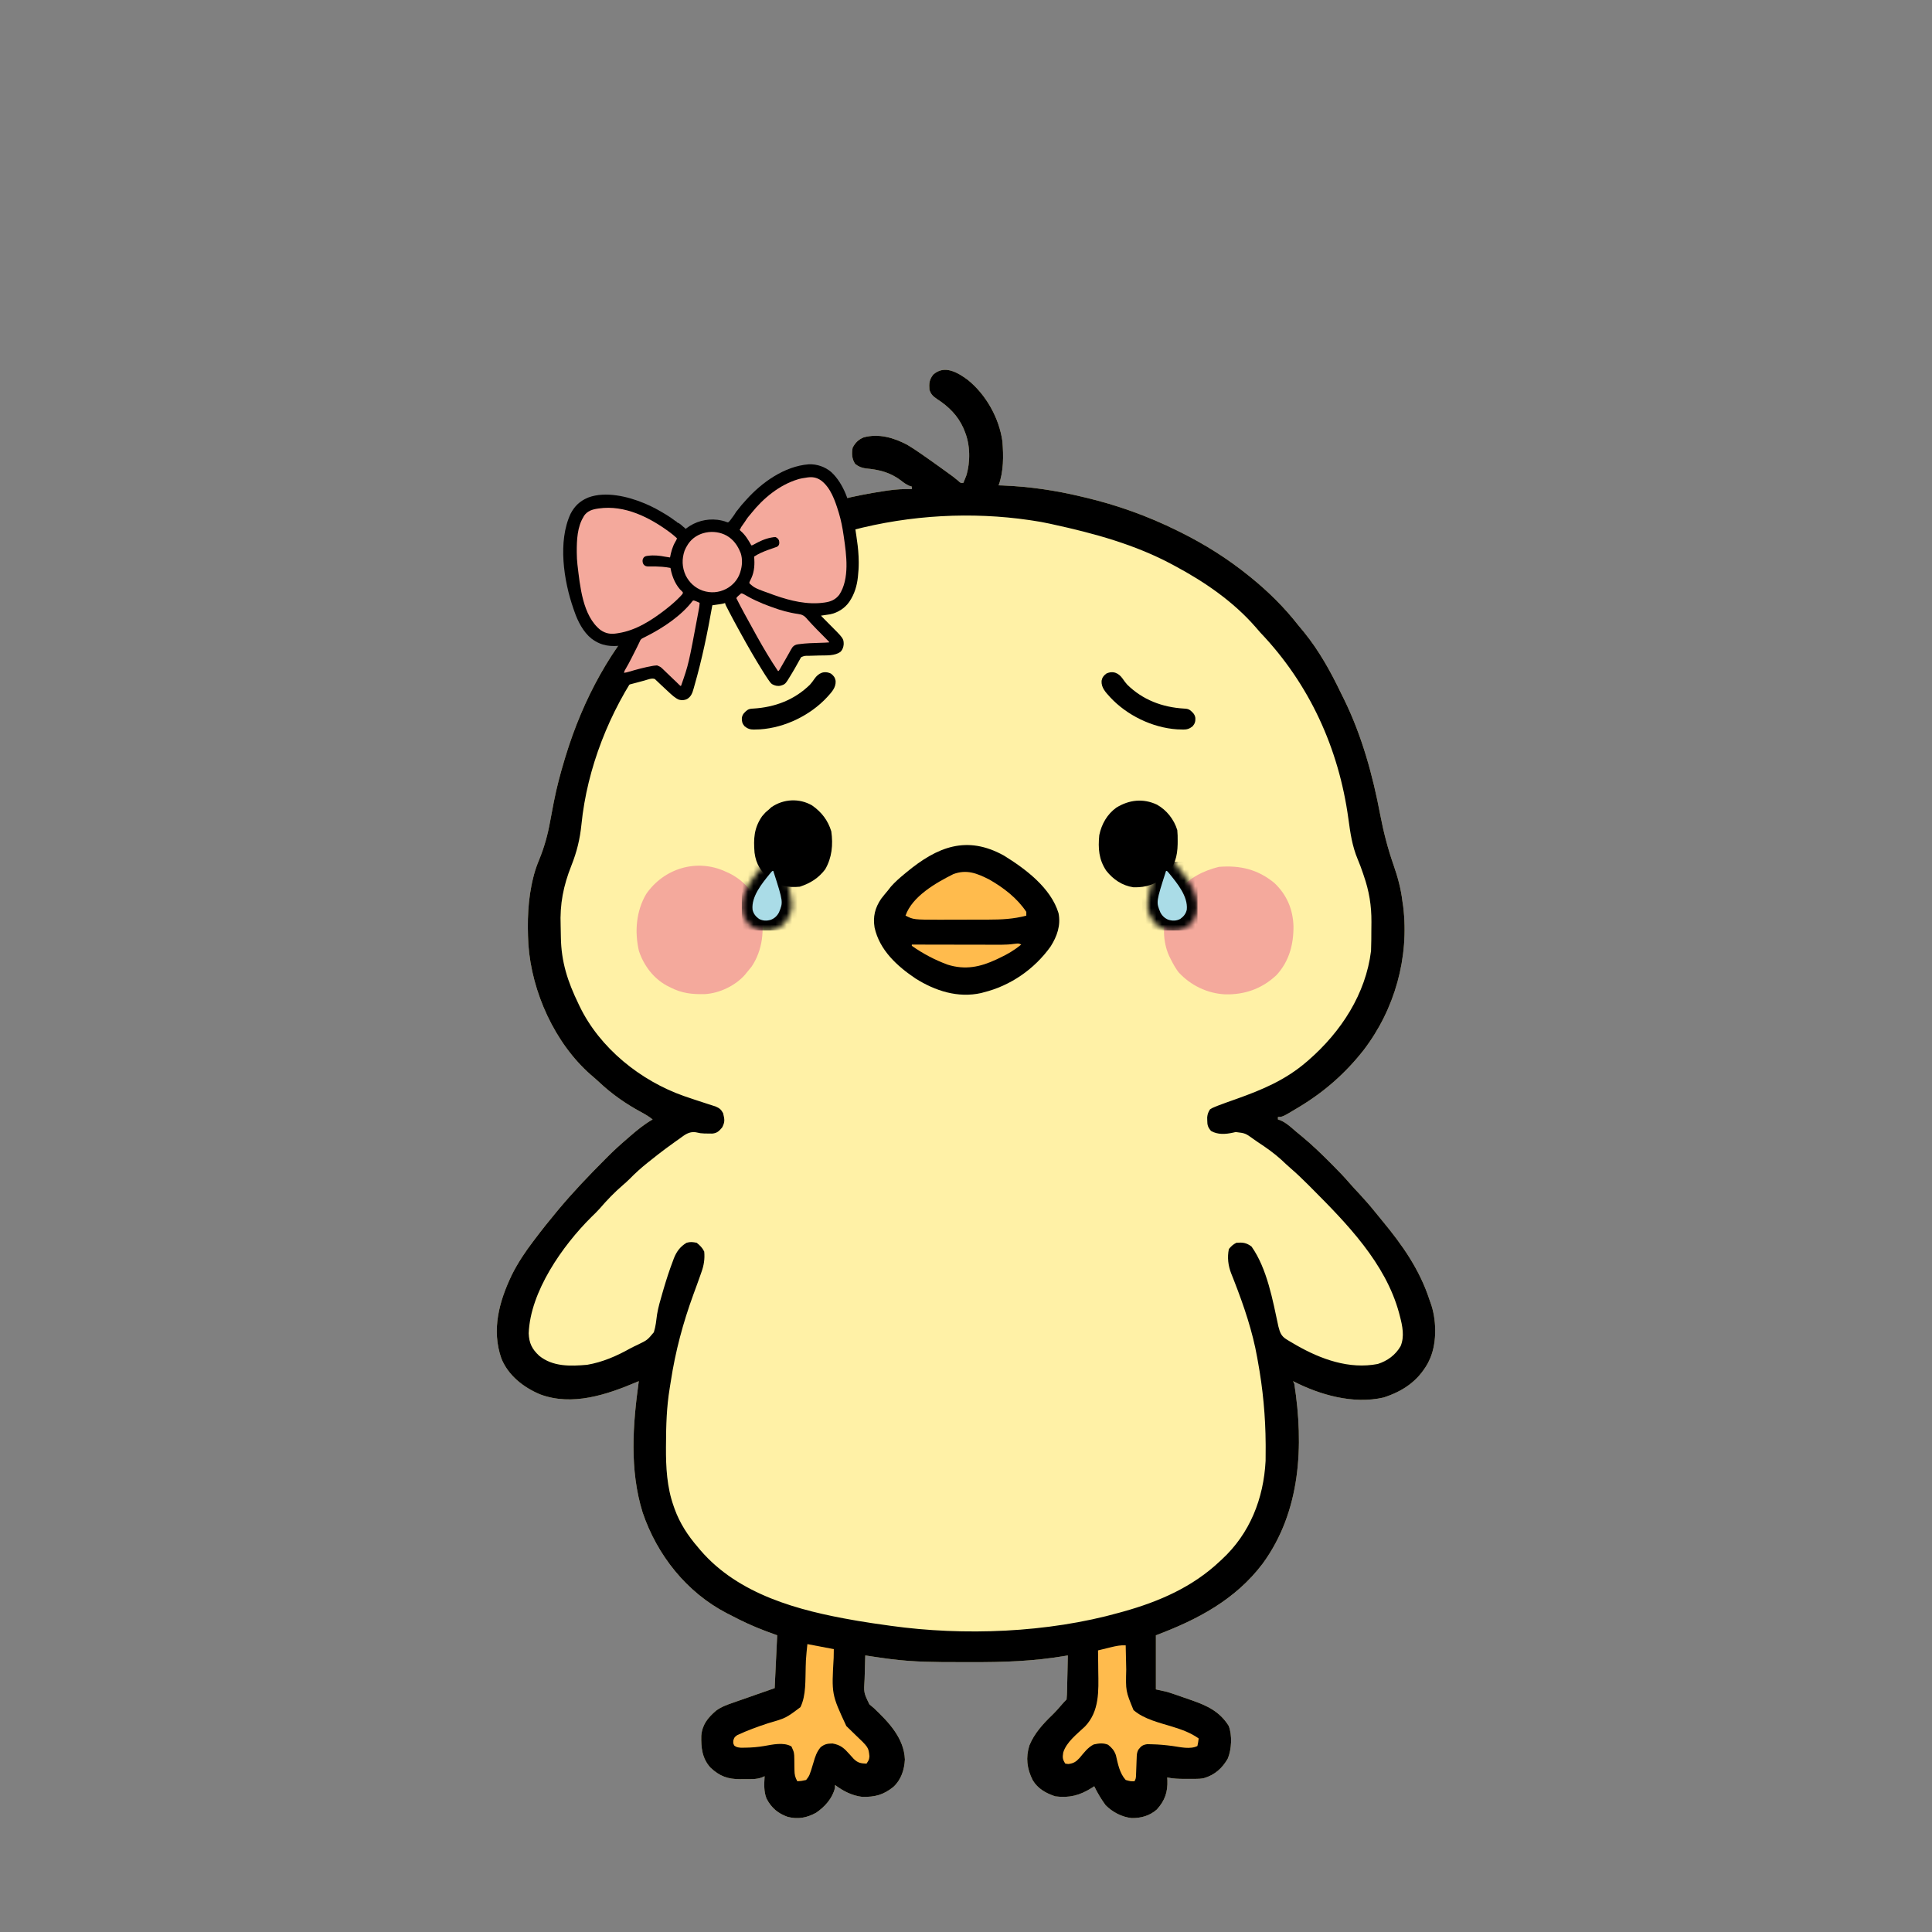 <svg width="350" height="350" viewBox="0 0 350 350" fill="none" xmlns="http://www.w3.org/2000/svg">
<rect x="0" y="0" width="350" height="350" fill="#808080" stroke="none"/>
<path d="M175.341 68.836C178.641 71.508 181.008 75.739 181.594 79.947C181.807 82.628 181.834 85.368 180.911 87.925C181.284 87.938 181.284 87.938 181.666 87.951C186.522 88.145 191.231 88.838 195.954 89.976C196.267 90.05 196.267 90.05 196.586 90.125C202.38 91.496 207.942 93.488 213.276 96.13C213.484 96.233 213.692 96.335 213.906 96.441C218.333 98.643 222.423 101.227 226.268 104.335C226.406 104.447 226.544 104.559 226.687 104.673C229.81 107.217 232.679 110.049 235.157 113.225C235.508 113.648 235.859 114.07 236.211 114.492C238.952 117.862 241.057 121.657 242.93 125.565C243.123 125.965 243.322 126.362 243.521 126.759C246.722 133.302 248.691 140.453 250.038 147.589C250.638 150.715 251.4 153.683 252.447 156.683C253.223 158.909 253.801 161.026 254.075 163.368C254.115 163.635 254.156 163.901 254.197 164.176C255.33 173.429 252.678 182.879 247.009 190.264C243.732 194.435 239.925 197.781 235.385 200.52C235.24 200.608 235.095 200.695 234.946 200.785C232.342 202.344 232.342 202.344 231.51 202.344C231.51 202.494 231.51 202.645 231.51 202.8C231.675 202.857 231.84 202.914 232.01 202.972C233.088 203.449 233.909 204.246 234.8 205.005C235.148 205.299 235.501 205.586 235.853 205.874C237.651 207.353 239.311 208.961 240.955 210.606C241.117 210.767 241.117 210.767 241.281 210.932C242.428 212.079 243.547 213.239 244.604 214.47C245.151 215.103 245.725 215.709 246.297 216.318C247.306 217.404 248.271 218.512 249.198 219.669C249.605 220.177 250.017 220.68 250.434 221.181C254.047 225.54 257.151 229.961 258.933 235.376C259.063 235.768 259.2 236.158 259.34 236.547C260.282 239.563 260.294 243.719 258.861 246.561C258.782 246.722 258.702 246.883 258.619 247.048C256.8 250.263 254.094 252.054 250.656 253.171C245.166 254.437 239.132 252.717 234.245 250.208C234.321 250.359 234.396 250.509 234.473 250.664C236.224 261.907 235.655 273.804 228.744 283.266C223.808 289.804 216.937 293.418 209.401 296.249C209.401 299.484 209.401 302.718 209.401 306.05C210.078 306.201 210.755 306.351 211.453 306.506C212.479 306.822 213.49 307.178 214.501 307.536C214.969 307.702 215.438 307.863 215.907 308.024C218.724 309.008 220.977 310.075 222.593 312.66C223.252 314.395 223.121 316.859 222.432 318.573C221.43 320.338 220.052 321.556 218.104 322.126C217.562 322.242 217.073 322.262 216.519 322.263C216.312 322.263 216.105 322.264 215.892 322.264C215.678 322.263 215.463 322.262 215.242 322.261C214.923 322.263 214.923 322.263 214.597 322.264C213.524 322.263 212.509 322.227 211.453 322.005C211.463 322.162 211.474 322.319 211.485 322.481C211.568 324.642 211.029 326.21 209.564 327.816C208.267 328.954 206.707 329.384 205.015 329.362C203.244 329.183 201.529 328.28 200.284 327.019C199.491 325.941 198.816 324.806 198.233 323.6C198.09 323.694 197.946 323.787 197.799 323.884C195.641 325.242 193.744 325.76 191.167 325.424C189.483 324.863 187.972 324.026 187.065 322.461C186.04 320.394 185.791 318.421 186.481 316.207C187.372 314.006 188.988 312.258 190.679 310.633C191.304 310.019 191.873 309.366 192.441 308.701C192.689 308.415 192.951 308.141 193.219 307.874C193.275 307.27 193.304 306.689 193.313 306.084C193.318 305.908 193.322 305.731 193.326 305.549C193.34 304.985 193.351 304.421 193.361 303.856C193.37 303.474 193.379 303.092 193.388 302.71C193.41 301.772 193.429 300.834 193.447 299.896C193.282 299.925 193.117 299.953 192.947 299.983C187.261 300.953 181.693 301.14 175.942 301.109C175.157 301.106 174.371 301.107 173.586 301.109C169.551 301.113 165.547 301.09 161.537 300.58C161.264 300.546 160.99 300.513 160.709 300.478C160.081 300.396 159.456 300.306 158.83 300.209C158.522 300.164 158.522 300.164 158.207 300.117C157.721 300.045 157.236 299.971 156.751 299.896C156.711 300.966 156.682 302.036 156.663 303.107C156.655 303.47 156.644 303.834 156.63 304.197C156.469 306.637 156.469 306.637 157.501 308.755C157.775 309.002 158.057 309.24 158.346 309.469C160.996 311.988 163.785 314.896 163.93 318.757C163.832 320.632 163.241 322.445 161.821 323.736C160.035 325.162 158.496 325.569 156.206 325.52C154.377 325.306 152.742 324.468 151.28 323.372C151.266 323.647 151.266 323.647 151.252 323.928C150.791 325.805 149.432 327.308 147.861 328.387C146.188 329.314 144.575 329.621 142.709 329.148C140.943 328.531 139.745 327.508 138.873 325.851C138.337 324.537 138.439 323.171 138.516 321.777C138.353 321.851 138.19 321.925 138.021 322.001C136.963 322.382 135.912 322.308 134.798 322.304C134.569 322.308 134.339 322.311 134.103 322.315C131.84 322.317 130.382 321.789 128.712 320.225C127.195 318.55 126.992 316.634 127.044 314.445C127.22 312.415 128.221 311.2 129.719 309.904C130.697 309.186 131.748 308.815 132.89 308.429C133.125 308.345 133.361 308.261 133.604 308.175C134.329 307.918 135.055 307.668 135.781 307.418C136.238 307.257 136.695 307.095 137.152 306.933C138.212 306.557 139.276 306.19 140.34 305.822C140.49 302.663 140.641 299.504 140.796 296.249C139.724 295.854 139.724 295.854 138.63 295.452C136.461 294.635 134.408 293.689 132.362 292.602C132.141 292.491 131.921 292.379 131.693 292.264C124.383 288.481 119.028 281.721 116.413 273.982C114.025 266.272 114.63 258.092 115.724 250.208C115.608 250.257 115.493 250.307 115.374 250.357C109.913 252.668 103.672 254.789 97.828 252.596C94.823 251.323 92.087 249.197 90.831 246.108C89.011 240.909 90.422 235.755 92.727 230.95C93.811 228.787 95.114 226.83 96.578 224.908C96.674 224.781 96.769 224.655 96.868 224.524C98.171 222.793 99.519 221.101 100.909 219.438C101.056 219.262 101.056 219.262 101.205 219.082C103.838 215.93 106.673 212.974 109.57 210.065C109.747 209.887 109.924 209.708 110.106 209.525C111.182 208.452 112.29 207.433 113.445 206.446C113.699 206.225 113.953 206.004 114.207 205.782C115.493 204.673 116.748 203.643 118.231 202.8C117.565 202.26 116.857 201.849 116.105 201.442C113.321 199.935 110.84 198.199 108.533 196.029C108.049 195.576 107.556 195.148 107.048 194.722C100.502 188.99 96.32 179.711 95.722 171.103C95.498 166.997 95.6 162.911 96.621 158.91C96.68 158.676 96.68 158.676 96.739 158.438C96.982 157.557 97.276 156.711 97.626 155.867C98.589 153.531 99.222 151.274 99.666 148.788C99.844 147.79 100.038 146.795 100.231 145.799C100.269 145.603 100.307 145.408 100.346 145.206C100.848 142.636 101.518 140.119 102.276 137.613C102.338 137.407 102.4 137.202 102.464 136.99C105.63 126.649 110.72 117.16 118.231 109.35C118.338 109.238 118.445 109.126 118.555 109.01C119.835 107.677 121.162 106.45 122.61 105.301C123.035 104.96 123.454 104.61 123.867 104.254C125.816 102.567 127.909 101.155 130.083 99.777C130.239 99.678 130.394 99.579 130.554 99.478C139.421 93.906 149.743 90.54 160.055 88.979C160.307 88.941 160.558 88.902 160.817 88.863C162.283 88.655 163.704 88.56 165.184 88.609C165.184 88.458 165.184 88.308 165.184 88.153C165.033 88.106 164.883 88.059 164.728 88.01C164.12 87.731 163.743 87.471 163.232 87.056C161.293 85.576 159.219 85.066 156.83 84.86C156.023 84.727 155.57 84.549 154.927 84.05C154.314 83.132 154.267 82.153 154.471 81.087C154.971 80.173 155.52 79.622 156.486 79.226C159.223 78.502 161.887 79.288 164.327 80.561C165.087 81.015 165.823 81.496 166.551 81.999C166.705 82.104 166.858 82.21 167.017 82.319C168.162 83.112 169.296 83.92 170.426 84.734C170.623 84.875 170.623 84.875 170.824 85.02C172.729 86.387 172.729 86.387 173.542 87.063C174.022 87.515 174.022 87.515 174.529 87.469C174.691 87.067 174.691 87.067 174.856 86.657C174.917 86.506 174.978 86.356 175.041 86.2C175.818 83.692 175.778 80.548 174.757 78.124C174.682 77.938 174.607 77.751 174.53 77.559C173.51 75.28 171.857 73.648 169.78 72.306C169.028 71.794 168.666 71.475 168.375 70.602C168.29 69.46 168.348 68.781 169.059 67.867C171.081 66.04 173.488 67.458 175.341 68.836Z" fill="#FFF1A6"/>
<path d="M175.341 68.836C178.641 71.508 181.008 75.739 181.594 79.947C181.807 82.628 181.834 85.368 180.911 87.925C181.284 87.938 181.284 87.938 181.666 87.951C186.522 88.145 191.231 88.838 195.954 89.976C196.267 90.05 196.267 90.05 196.586 90.125C202.38 91.496 207.942 93.488 213.276 96.13C213.484 96.233 213.692 96.335 213.906 96.441C218.333 98.643 222.423 101.227 226.268 104.335C226.406 104.447 226.544 104.559 226.687 104.673C229.81 107.217 232.679 110.049 235.157 113.225C235.508 113.648 235.859 114.07 236.211 114.492C238.952 117.862 241.057 121.657 242.93 125.565C243.123 125.965 243.322 126.362 243.521 126.759C246.722 133.302 248.691 140.453 250.038 147.589C250.638 150.715 251.4 153.683 252.447 156.683C253.223 158.909 253.801 161.026 254.075 163.368C254.115 163.635 254.156 163.901 254.197 164.176C255.33 173.429 252.678 182.879 247.009 190.264C243.732 194.435 239.925 197.781 235.385 200.52C235.24 200.608 235.095 200.695 234.946 200.785C232.342 202.344 232.342 202.344 231.51 202.344C231.51 202.494 231.51 202.645 231.51 202.8C231.675 202.857 231.84 202.914 232.01 202.972C233.088 203.449 233.909 204.246 234.8 205.005C235.148 205.299 235.501 205.586 235.853 205.874C237.651 207.353 239.311 208.961 240.955 210.606C241.117 210.767 241.117 210.767 241.281 210.932C242.428 212.079 243.547 213.239 244.604 214.47C245.151 215.103 245.725 215.709 246.297 216.318C247.306 217.404 248.271 218.512 249.198 219.669C249.605 220.177 250.017 220.68 250.434 221.181C254.047 225.54 257.151 229.961 258.933 235.376C259.063 235.768 259.2 236.158 259.34 236.547C260.282 239.563 260.294 243.719 258.861 246.561C258.782 246.722 258.702 246.883 258.619 247.048C256.8 250.263 254.094 252.054 250.656 253.171C245.166 254.437 239.132 252.717 234.245 250.208C234.321 250.359 234.396 250.509 234.473 250.664C236.224 261.907 235.655 273.804 228.744 283.266C223.808 289.804 216.937 293.418 209.401 296.249C209.401 299.484 209.401 302.718 209.401 306.05C210.078 306.201 210.755 306.351 211.453 306.506C212.479 306.822 213.49 307.178 214.501 307.536C214.969 307.702 215.438 307.863 215.907 308.024C218.724 309.008 220.977 310.075 222.593 312.66C223.252 314.395 223.121 316.859 222.432 318.573C221.43 320.338 220.052 321.556 218.104 322.126C217.562 322.242 217.073 322.262 216.519 322.263C216.312 322.263 216.105 322.264 215.892 322.264C215.678 322.263 215.463 322.262 215.242 322.261C214.923 322.263 214.923 322.263 214.597 322.264C213.524 322.263 212.509 322.227 211.453 322.005C211.463 322.162 211.474 322.319 211.485 322.481C211.568 324.642 211.029 326.21 209.564 327.816C208.267 328.954 206.707 329.384 205.015 329.362C203.244 329.183 201.529 328.28 200.284 327.019C199.491 325.941 198.816 324.806 198.233 323.6C198.09 323.694 197.946 323.787 197.799 323.884C195.641 325.242 193.744 325.76 191.167 325.424C189.483 324.863 187.972 324.026 187.065 322.461C186.04 320.394 185.791 318.421 186.481 316.207C187.372 314.006 188.988 312.258 190.679 310.633C191.304 310.019 191.873 309.366 192.441 308.701C192.689 308.415 192.951 308.141 193.219 307.874C193.275 307.27 193.304 306.689 193.313 306.084C193.318 305.908 193.322 305.731 193.326 305.549C193.34 304.985 193.351 304.421 193.361 303.856C193.37 303.474 193.379 303.092 193.388 302.71C193.41 301.772 193.429 300.834 193.447 299.896C193.282 299.925 193.117 299.953 192.947 299.983C187.261 300.953 181.693 301.14 175.942 301.109C175.157 301.106 174.371 301.107 173.586 301.109C169.551 301.113 165.547 301.09 161.537 300.58C161.264 300.546 160.99 300.513 160.709 300.478C160.081 300.396 159.456 300.306 158.83 300.209C158.522 300.164 158.522 300.164 158.207 300.117C157.721 300.045 157.236 299.971 156.751 299.896C156.711 300.966 156.682 302.036 156.663 303.107C156.655 303.47 156.644 303.834 156.63 304.197C156.469 306.637 156.469 306.637 157.501 308.755C157.775 309.002 158.057 309.24 158.346 309.469C160.996 311.988 163.785 314.896 163.93 318.757C163.832 320.632 163.241 322.445 161.821 323.736C160.035 325.162 158.496 325.569 156.206 325.52C154.377 325.306 152.742 324.468 151.28 323.372C151.266 323.647 151.266 323.647 151.252 323.928C150.791 325.805 149.432 327.308 147.861 328.387C146.188 329.314 144.575 329.621 142.709 329.148C140.943 328.531 139.745 327.508 138.873 325.851C138.337 324.537 138.439 323.171 138.516 321.777C138.353 321.851 138.19 321.925 138.021 322.001C136.963 322.382 135.912 322.308 134.798 322.304C134.569 322.308 134.339 322.311 134.103 322.315C131.84 322.317 130.382 321.789 128.712 320.225C127.195 318.55 126.992 316.634 127.044 314.445C127.22 312.415 128.221 311.2 129.719 309.904C130.697 309.186 131.748 308.815 132.89 308.429C133.125 308.345 133.361 308.261 133.604 308.175C134.329 307.918 135.055 307.668 135.781 307.418C136.238 307.257 136.695 307.095 137.152 306.933C138.212 306.557 139.276 306.19 140.34 305.822C140.49 302.663 140.641 299.504 140.796 296.249C139.724 295.854 139.724 295.854 138.63 295.452C136.461 294.635 134.408 293.689 132.362 292.602C132.141 292.491 131.921 292.379 131.693 292.264C124.383 288.481 119.028 281.721 116.413 273.982C114.025 266.272 114.63 258.092 115.724 250.208C115.608 250.257 115.493 250.307 115.374 250.357C109.913 252.668 103.672 254.789 97.828 252.596C94.823 251.323 92.087 249.197 90.831 246.108C89.011 240.909 90.422 235.755 92.727 230.95C93.811 228.787 95.114 226.83 96.578 224.908C96.674 224.781 96.769 224.655 96.868 224.524C98.171 222.793 99.519 221.101 100.909 219.438C101.056 219.262 101.056 219.262 101.205 219.082C103.838 215.93 106.673 212.974 109.57 210.065C109.747 209.887 109.924 209.708 110.106 209.525C111.182 208.452 112.29 207.433 113.445 206.446C113.699 206.225 113.953 206.004 114.207 205.782C115.493 204.673 116.748 203.643 118.231 202.8C117.565 202.26 116.857 201.849 116.105 201.442C113.321 199.935 110.84 198.199 108.533 196.029C108.049 195.576 107.556 195.148 107.048 194.722C100.502 188.99 96.32 179.711 95.722 171.103C95.498 166.997 95.6 162.911 96.621 158.91C96.68 158.676 96.68 158.676 96.739 158.438C96.982 157.557 97.276 156.711 97.626 155.867C98.589 153.531 99.222 151.274 99.666 148.788C99.844 147.79 100.038 146.795 100.231 145.799C100.269 145.603 100.307 145.408 100.346 145.206C100.848 142.636 101.518 140.119 102.276 137.613C102.338 137.407 102.4 137.202 102.464 136.99C105.63 126.649 110.72 117.16 118.231 109.35C118.338 109.238 118.445 109.126 118.555 109.01C119.835 107.677 121.162 106.45 122.61 105.301C123.035 104.96 123.454 104.61 123.867 104.254C125.816 102.567 127.909 101.155 130.083 99.777C130.239 99.678 130.394 99.579 130.554 99.478C139.421 93.906 149.743 90.54 160.055 88.979C160.307 88.941 160.558 88.902 160.817 88.863C162.283 88.655 163.704 88.56 165.184 88.609C165.184 88.458 165.184 88.308 165.184 88.153C165.033 88.106 164.883 88.059 164.728 88.01C164.12 87.731 163.743 87.471 163.232 87.056C161.293 85.576 159.219 85.066 156.83 84.86C156.023 84.727 155.57 84.549 154.927 84.05C154.314 83.132 154.267 82.153 154.471 81.087C154.971 80.173 155.52 79.622 156.486 79.226C159.223 78.502 161.887 79.288 164.327 80.561C165.087 81.015 165.823 81.496 166.551 81.999C166.705 82.104 166.858 82.21 167.017 82.319C168.162 83.112 169.296 83.92 170.426 84.734C170.623 84.875 170.623 84.875 170.824 85.02C172.729 86.387 172.729 86.387 173.542 87.063C174.022 87.515 174.022 87.515 174.529 87.469C174.691 87.067 174.691 87.067 174.856 86.657C174.917 86.506 174.978 86.356 175.041 86.2C175.818 83.692 175.778 80.548 174.757 78.124C174.682 77.938 174.607 77.751 174.53 77.559C173.51 75.28 171.857 73.648 169.78 72.306C169.028 71.794 168.666 71.475 168.375 70.602C168.29 69.46 168.348 68.781 169.059 67.867C171.081 66.04 173.488 67.458 175.341 68.836ZM123.929 111.857C123.686 112.089 123.686 112.089 123.438 112.326C120.92 114.741 118.641 117.205 116.636 120.062C116.534 120.206 116.432 120.349 116.327 120.496C110.427 128.854 106.352 139.169 105.333 149.367C105.06 152.037 104.503 154.312 103.511 156.81C102.054 160.484 101.405 163.767 101.568 167.722C101.593 168.408 101.602 169.093 101.608 169.78C101.675 174.278 102.84 177.81 104.783 181.83C104.856 181.983 104.929 182.135 105.003 182.292C108.663 189.88 116.036 195.793 123.914 198.562C125.231 199.015 126.551 199.458 127.877 199.881C128.033 199.932 128.188 199.983 128.349 200.035C128.776 200.175 129.204 200.311 129.633 200.447C130.356 200.768 130.619 200.974 130.995 201.66C131.268 202.789 131.363 203.213 130.824 204.253C130.258 204.913 129.91 205.282 129.026 205.359C128.797 205.356 128.567 205.353 128.331 205.349C128.104 205.348 127.878 205.347 127.645 205.345C126.892 205.307 126.892 205.307 126.014 205.114C124.793 204.955 124.039 205.595 123.089 206.29C122.91 206.415 122.731 206.54 122.547 206.669C122.015 207.044 121.49 207.427 120.966 207.814C120.822 207.92 120.678 208.026 120.529 208.135C119.673 208.77 118.835 209.427 118.003 210.093C117.669 210.357 117.669 210.357 117.328 210.626C116.187 211.541 115.122 212.487 114.103 213.536C113.676 213.964 113.234 214.358 112.775 214.751C111.274 216.047 109.914 217.459 108.627 218.965C108.147 219.5 107.637 219.993 107.12 220.492C101.907 225.665 96.05 234.003 95.78 241.547C95.851 243.338 96.374 244.392 97.675 245.607C100.136 247.615 103.354 247.517 106.379 247.245C109.124 246.777 111.717 245.661 114.131 244.3C114.609 244.041 115.096 243.813 115.588 243.583C117.276 242.761 117.276 242.761 118.448 241.353C118.789 240.301 118.893 239.208 119.034 238.115C119.247 236.806 119.629 235.54 119.997 234.268C120.076 233.996 120.155 233.724 120.236 233.444C120.733 231.765 121.267 230.105 121.892 228.47C121.959 228.288 122.025 228.107 122.094 227.92C122.584 226.702 123.244 225.821 124.385 225.136C125.1 224.946 125.446 225.001 126.208 225.136C126.822 225.632 127.224 226.028 127.576 226.732C127.703 228.081 127.515 229.252 127.049 230.521C126.99 230.69 126.931 230.86 126.871 231.034C126.463 232.202 126.034 233.362 125.607 234.523C123.726 239.672 122.352 244.812 121.522 250.242C121.456 250.668 121.389 251.092 121.318 251.517C120.765 254.867 120.667 258.187 120.653 261.576C120.65 261.885 120.65 261.885 120.647 262.201C120.623 265.779 120.819 269.443 122.035 272.844C122.092 273.011 122.15 273.177 122.21 273.349C123.157 275.957 124.619 278.203 126.436 280.294C126.667 280.571 126.667 280.571 126.903 280.853C133.814 288.886 144.66 291.775 154.699 293.514C154.939 293.556 155.179 293.598 155.426 293.641C157.155 293.936 158.887 294.19 160.625 294.426C160.867 294.461 161.108 294.495 161.357 294.531C174.647 296.383 189.821 295.792 202.792 292.147C203.015 292.085 203.239 292.023 203.469 291.96C210.003 290.137 216.054 287.511 221.026 282.802C221.188 282.652 221.188 282.652 221.354 282.499C226.433 277.812 228.919 271.493 229.275 264.641C229.292 263.799 229.294 262.959 229.288 262.117C229.287 261.967 229.287 261.816 229.286 261.661C229.258 256.563 228.789 251.574 227.864 246.561C227.828 246.355 227.792 246.149 227.755 245.936C226.921 241.215 225.343 236.577 223.603 232.114C223.54 231.952 223.477 231.79 223.412 231.623C223.294 231.32 223.173 231.017 223.05 230.715C222.491 229.288 222.307 227.788 222.621 226.276C223.05 225.754 223.387 225.437 223.989 225.136C225.148 225.049 225.788 225.128 226.724 225.82C229.561 229.828 230.577 235.605 231.594 240.308C231.877 241.396 232.092 242.05 233.076 242.648C233.256 242.759 233.437 242.869 233.623 242.983C233.819 243.097 234.015 243.211 234.217 243.328C234.42 243.447 234.622 243.566 234.831 243.689C239.279 246.234 244.423 248.103 249.602 247.096C251.36 246.529 252.799 245.48 253.733 243.869C254.466 242.119 254.07 240.216 253.605 238.441C253.528 238.145 253.528 238.145 253.449 237.842C250.997 228.82 244.002 221.665 237.579 215.222C237.368 215.009 237.156 214.797 236.938 214.578C235.897 213.539 234.845 212.531 233.728 211.573C233.187 211.106 232.671 210.613 232.151 210.122C230.811 208.902 229.377 207.894 227.864 206.902C227.605 206.722 227.347 206.542 227.089 206.361C225.608 205.292 225.608 205.292 223.861 205.079C223.622 205.133 223.622 205.133 223.379 205.188C222.038 205.488 220.584 205.583 219.387 204.879C218.806 204.198 218.711 203.82 218.704 202.942C218.7 202.766 218.697 202.591 218.694 202.41C218.754 201.814 218.888 201.484 219.202 200.976C219.6 200.722 219.6 200.722 220.087 200.524C220.271 200.448 220.455 200.373 220.645 200.295C221.744 199.878 222.851 199.484 223.96 199.096C228.714 197.4 232.898 195.65 236.753 192.315C236.865 192.218 236.977 192.121 237.093 192.021C242.935 186.927 247.42 180.08 248.377 172.257C248.402 171.626 248.419 171 248.423 170.369C248.424 170.192 248.426 170.014 248.427 169.832C248.429 169.457 248.431 169.083 248.432 168.709C248.434 168.148 248.441 167.586 248.448 167.024C248.468 164.066 248.032 161.415 247.052 158.61C246.965 158.35 246.965 158.35 246.875 158.085C246.598 157.269 246.306 156.467 245.965 155.675C244.957 153.269 244.619 150.894 244.272 148.316C242.528 135.568 237.216 123.922 228.319 114.592C228.032 114.266 227.747 113.939 227.465 113.609C223.424 108.964 218.215 105.397 212.82 102.512C212.681 102.436 212.541 102.361 212.397 102.283C205.611 98.638 198.194 96.617 190.712 94.99C190.529 94.95 190.347 94.909 190.159 94.867C189.133 94.639 188.104 94.458 187.065 94.307C186.863 94.276 186.661 94.246 186.454 94.214C165.796 91.212 142.11 96.311 123.929 111.857Z" fill="black"/>
<path d="M181.865 154.992C185.774 157.406 190.381 160.853 191.764 165.429C192.197 167.642 191.503 169.621 190.313 171.488C187.394 175.566 183.057 178.58 178.176 179.779C178.035 179.819 177.894 179.858 177.749 179.899C173.515 180.841 169.424 179.505 165.868 177.272C162.52 175.025 159.342 172.126 158.438 168.037C158.119 166.067 158.507 164.474 159.633 162.815C160.027 162.304 160.435 161.809 160.853 161.317C161.128 160.964 161.128 160.964 161.409 160.605C162.153 159.77 162.955 159.065 163.816 158.354C163.929 158.259 164.043 158.165 164.159 158.068C169.823 153.368 175.145 151.274 181.865 154.992Z" fill="black"/>
<path d="M230.884 159.978C233.104 162.081 234.225 164.723 234.325 167.749C234.364 171.072 233.54 174.183 231.22 176.676C228.6 179.124 225.515 180.207 221.975 180.138C218.737 179.982 215.711 178.525 213.504 176.132C212.964 175.408 212.54 174.66 212.137 173.853C212.026 173.632 211.914 173.411 211.799 173.184C210.633 170.566 210.629 167.653 211.429 164.912C211.89 163.756 212.539 162.769 213.276 161.773C213.396 161.608 213.516 161.444 213.639 161.275C215.451 159.002 218.028 157.736 220.798 157.043C224.626 156.724 227.899 157.496 230.884 159.978Z" fill="#F4A99C"/>
<path d="M131.451 157.898C131.773 158.043 131.773 158.043 132.102 158.191C135.011 159.632 136.747 161.95 137.833 164.964C138.523 168.464 138.176 172.092 136.166 175.107C135.894 175.454 135.614 175.797 135.326 176.132C135.196 176.293 135.065 176.454 134.931 176.619C133.179 178.584 130.34 179.932 127.717 180.092C125.394 180.152 123.525 179.955 121.422 178.867C121.214 178.763 121.006 178.659 120.791 178.551C118.362 177.222 116.638 174.915 115.753 172.3C114.936 168.831 115.239 165.062 117.054 161.974C120.257 157.311 126.232 155.474 131.451 157.898Z" fill="#F4A99C"/>
<path d="M146.266 297.845C148.635 298.296 148.635 298.296 151.052 298.756C151.044 299.271 151.037 299.785 151.028 300.315C150.646 306.932 150.646 306.932 153.32 312.69C153.82 313.191 154.328 313.683 154.842 314.17C157.346 316.548 157.346 316.548 157.506 318.173C157.434 318.814 157.434 318.814 156.978 319.498C155.939 319.465 155.38 319.362 154.635 318.615C154.387 318.348 154.142 318.077 153.901 317.803C152.949 316.726 152.303 316.112 150.824 315.851C149.877 315.867 149.402 315.942 148.656 316.534C147.942 317.397 147.686 318.207 147.377 319.27C146.657 321.667 146.657 321.667 146.038 322.461C145.198 322.646 145.198 322.646 144.443 322.689C144.037 321.989 143.93 321.478 143.924 320.673C143.92 320.464 143.915 320.255 143.91 320.04C143.904 319.602 143.9 319.165 143.898 318.728C143.877 317.493 143.877 317.493 143.379 316.39C141.971 315.565 139.967 316.045 138.431 316.307C137.303 316.498 136.211 316.592 135.069 316.606C134.786 316.61 134.504 316.614 134.213 316.617C133.502 316.535 133.502 316.535 133.048 316.26C132.818 315.851 132.818 315.851 132.845 315.298C133.046 314.711 133.046 314.711 133.549 314.341C135.371 313.49 137.217 312.812 139.129 312.19C142.376 311.249 142.376 311.249 145.01 309.262C146.058 307.118 145.878 304.286 145.96 301.934C145.967 301.732 145.975 301.531 145.982 301.323C145.987 301.147 145.993 300.971 145.998 300.789C146.057 299.805 146.168 298.825 146.266 297.845Z" fill="#FFBB4D"/>
<path d="M203.932 298.072C203.938 298.415 203.938 298.415 203.945 298.765C203.963 299.624 203.983 300.484 204.004 301.343C204.013 301.713 204.02 302.083 204.028 302.452C203.927 306.341 203.927 306.341 205.351 309.803C207.268 311.463 210.041 312.076 212.419 312.815C214.133 313.35 215.677 313.889 217.151 314.939C217.066 315.609 217.066 315.609 216.923 316.307C215.625 316.956 213.817 316.498 212.436 316.307C211.178 316.138 209.931 316.018 208.661 315.993C208.387 315.987 208.113 315.98 207.831 315.974C206.983 316.099 206.73 316.325 206.211 316.99C205.938 317.536 205.94 317.912 205.919 318.522C205.91 318.734 205.902 318.947 205.893 319.165C205.885 319.388 205.877 319.61 205.869 319.839C205.853 320.279 205.837 320.718 205.819 321.157C205.812 321.352 205.805 321.548 205.798 321.749C205.755 322.233 205.755 322.233 205.527 322.688C204.801 322.703 204.801 322.703 203.932 322.461C202.821 321.242 202.511 319.514 202.151 317.955C201.831 317.083 201.456 316.664 200.741 316.079C199.864 315.721 199.057 315.82 198.148 316.022C197.069 316.545 196.332 317.573 195.574 318.473C194.917 319.176 194.48 319.456 193.532 319.569C193.354 319.545 193.175 319.522 192.991 319.498C192.483 318.736 192.471 318.375 192.613 317.486C193.195 315.567 195.164 314.097 196.567 312.759C199.188 309.996 199.02 306.358 198.96 302.745C198.956 302.377 198.953 302.01 198.951 301.642C198.943 300.756 198.931 299.87 198.917 298.984C199.539 298.831 200.161 298.679 200.783 298.528C200.959 298.485 201.134 298.441 201.314 298.397C202.204 298.183 203.009 298.013 203.932 298.072Z" fill="#FFBB4D"/>
<path d="M209.604 145.775C211.354 146.761 212.684 148.448 213.276 150.377C213.346 151.038 213.352 151.692 213.347 152.357C213.345 152.631 213.345 152.631 213.343 152.911C213.297 155.172 212.81 156.914 211.225 158.582C209.516 160.171 207.655 160.811 205.326 160.74C203.308 160.437 201.683 159.338 200.427 157.76C199.045 155.724 198.913 153.68 199.145 151.288C199.563 149.29 200.568 147.512 202.238 146.307C204.552 144.887 207.085 144.59 209.604 145.775Z" fill="black"/>
<path d="M147.138 145.925C148.832 147.117 149.982 148.602 150.597 150.604C150.938 153.045 150.723 155.354 149.485 157.499C148.237 159.115 146.827 159.99 144.898 160.633C142.828 160.843 141.181 160.506 139.495 159.268C137.84 157.865 136.981 156.629 136.693 154.479C136.493 151.963 136.574 150.025 138.061 147.869C138.645 147.185 138.645 147.185 139.2 146.73C139.374 146.57 139.548 146.41 139.727 146.245C141.921 144.715 144.818 144.558 147.138 145.925Z" fill="black"/>
<path d="M179.225 159.338C181.815 160.821 184.26 162.694 185.925 165.192C185.925 165.418 185.925 165.643 185.925 165.876C183.603 166.498 181.42 166.596 179.021 166.598C178.704 166.599 178.388 166.599 178.071 166.6C177.408 166.601 176.746 166.602 176.083 166.602C175.244 166.602 174.404 166.605 173.564 166.609C172.91 166.611 172.256 166.612 171.601 166.612C171.144 166.612 170.687 166.614 170.23 166.617C165.503 166.605 165.503 166.605 164.044 165.876C165.247 162.391 169.553 159.928 172.705 158.354C175.144 157.452 176.982 158.205 179.225 159.338Z" fill="#FFBB4D"/>
<path d="M185.013 171.118C183.766 172.126 182.508 172.884 181.053 173.554C180.874 173.64 180.695 173.726 180.51 173.814C177.571 175.19 174.873 175.749 171.694 174.765C169.389 173.92 167.188 172.765 165.184 171.346C165.184 171.271 165.184 171.195 165.184 171.118C165.399 171.118 165.615 171.119 165.838 171.119C167.876 171.124 169.915 171.128 171.954 171.13C173.002 171.131 174.05 171.133 175.098 171.135C176.11 171.138 177.123 171.139 178.135 171.14C178.52 171.14 178.906 171.141 179.291 171.142C179.833 171.144 180.374 171.144 180.916 171.144C181.073 171.145 181.231 171.145 181.393 171.146C182.184 171.145 182.949 171.098 183.731 170.988C184.557 170.89 184.557 170.89 185.013 171.118Z" fill="#FFBB4D"/>
<path d="M150.531 122.03C151.032 122.413 151.273 122.739 151.383 123.337C151.466 124.592 150.634 125.418 149.827 126.312C146.813 129.563 142.223 131.828 137.687 132.13C137.414 132.143 137.142 132.149 136.869 132.154C136.778 132.158 136.687 132.162 136.593 132.166C135.892 132.176 135.422 132.003 134.884 131.568C134.473 131.1 134.36 130.664 134.394 130.055C134.494 129.4 134.865 129.05 135.369 128.644C135.718 128.41 136.045 128.386 136.458 128.365C140.408 128.128 143.934 126.779 146.731 124.035C147.041 123.692 147.301 123.336 147.56 122.957C148.264 121.95 149.288 121.436 150.531 122.03Z" fill="black"/>
<path d="M200.414 122.03C199.912 122.413 199.671 122.739 199.561 123.337C199.478 124.592 200.31 125.418 201.118 126.312C204.131 129.563 208.721 131.828 213.257 132.13C213.53 132.143 213.802 132.149 214.076 132.154C214.167 132.158 214.258 132.162 214.352 132.166C215.052 132.176 215.523 132.003 216.061 131.568C216.471 131.1 216.584 130.664 216.55 130.055C216.45 129.4 216.08 129.05 215.575 128.644C215.226 128.41 214.899 128.386 214.487 128.365C210.536 128.128 207.01 126.779 204.214 124.035C203.903 123.692 203.644 123.336 203.384 122.957C202.681 121.95 201.656 121.436 200.414 122.03Z" fill="black"/>
<mask id="mask0_635_2601" style="mask-type:alpha" maskUnits="userSpaceOnUse" x="134" y="146" width="15" height="23">
<path d="M142.806 146.336C144.428 146.29 145.885 146.841 147.069 147.951C147.75 148.61 148.189 149.317 148.563 150.18C148.597 150.258 148.631 150.336 148.666 150.415C149.152 151.785 148.957 153.4 148.358 154.69C148.112 155.198 147.84 155.658 147.458 156.076C147.399 156.142 147.34 156.208 147.279 156.275C146.288 157.325 144.858 158.091 143.392 158.146C143.226 158.147 143.059 158.146 142.893 158.144C142.835 158.144 142.778 158.144 142.719 158.143C142.579 158.142 142.439 158.141 142.299 158.14C142.317 158.217 142.336 158.294 142.355 158.373C143.821 164.485 143.821 164.485 142.525 166.709C141.946 167.64 140.88 168.305 139.826 168.568C138.431 168.772 137.186 168.547 136.016 167.739C135.123 167.022 134.559 165.897 134.413 164.773C134.111 161.553 136.699 158.614 138.614 156.297C138.463 156.043 138.306 155.794 138.144 155.546C137.317 154.239 136.88 152.666 137.227 151.122C137.643 149.466 138.558 148.074 140.014 147.159C140.898 146.665 141.797 146.392 142.806 146.336Z" fill="black"/>
</mask>
<g mask="url(#mask0_635_2601)">
<rect x="134.389" y="156.127" width="10.037" height="12.427" fill="black"/>
<path d="M140.087 157.771C141.898 163.409 141.898 163.409 141.119 165.289C140.794 165.915 140.323 166.359 139.665 166.622C138.908 166.853 138.217 166.842 137.508 166.468C136.905 166.046 136.472 165.506 136.329 164.773C136.101 162.398 138.04 160.05 139.438 158.324C139.895 157.771 139.895 157.771 140.087 157.771Z" fill="#AADCE7"/>
</g>
<mask id="mask1_635_2601" style="mask-type:alpha" maskUnits="userSpaceOnUse" x="202" y="146" width="15" height="23">
<path d="M208.523 146.336C206.901 146.29 205.444 146.841 204.261 147.951C203.579 148.61 203.14 149.317 202.766 150.18C202.732 150.258 202.698 150.336 202.664 150.415C202.177 151.785 202.372 153.4 202.971 154.69C203.217 155.198 203.489 155.658 203.872 156.076C203.931 156.142 203.99 156.208 204.05 156.275C205.041 157.325 206.471 158.091 207.937 158.146C208.103 158.147 208.27 158.146 208.436 158.144C208.494 158.144 208.551 158.144 208.61 158.143C208.75 158.142 208.89 158.141 209.03 158.14C209.012 158.217 208.993 158.294 208.974 158.373C207.508 164.485 207.508 164.485 208.804 166.709C209.383 167.64 210.449 168.305 211.503 168.568C212.898 168.772 214.143 168.547 215.313 167.739C216.206 167.022 216.77 165.897 216.916 164.773C217.218 161.553 214.63 158.614 212.715 156.297C212.866 156.043 213.024 155.794 213.185 155.546C214.012 154.239 214.449 152.666 214.103 151.122C213.686 149.466 212.772 148.074 211.315 147.159C210.431 146.665 209.532 146.392 208.523 146.336Z" fill="black"/>
</mask>
<g mask="url(#mask1_635_2601)">
<rect width="10.037" height="12.427" transform="matrix(-1 0 0 1 216.94 156.127)" fill="black"/>
<path d="M211.242 157.771C209.431 163.409 209.431 163.409 210.21 165.289C210.536 165.915 211.007 166.359 211.664 166.622C212.421 166.853 213.112 166.842 213.821 166.468C214.424 166.046 214.857 165.506 215 164.773C215.228 162.398 213.289 160.05 211.891 158.324C211.434 157.771 211.434 157.771 211.242 157.771Z" fill="#AADCE7"/>
</g>
<path d="M116.702 91.167C116.755 91.189 116.808 91.21 116.862 91.233C118.148 91.77 119.361 92.434 120.549 93.16C120.593 93.187 120.637 93.214 120.683 93.242C121.198 93.555 121.695 93.884 122.175 94.251C122.368 94.401 122.368 94.401 122.589 94.501C122.595 94.544 122.601 94.586 122.608 94.63C122.648 94.641 122.689 94.653 122.731 94.665C123.142 94.814 123.484 95.168 123.81 95.451C123.926 95.553 123.926 95.553 124.053 95.639C124.15 95.716 124.15 95.716 124.169 95.845C124.222 95.803 124.276 95.761 124.331 95.717C125.938 94.476 127.966 93.924 129.99 94.168C130.591 94.25 131.154 94.374 131.718 94.599C131.877 94.653 131.877 94.653 131.994 94.573C132.142 94.448 132.247 94.313 132.362 94.157C132.407 94.096 132.452 94.035 132.499 93.972C132.546 93.908 132.592 93.844 132.64 93.778C132.687 93.715 132.734 93.652 132.782 93.587C132.994 93.299 133.19 93.014 133.369 92.704C133.436 92.619 133.506 92.536 133.578 92.455C133.737 92.273 133.884 92.088 134.025 91.892C134.236 91.603 134.47 91.342 134.713 91.08C134.874 90.905 135.03 90.727 135.186 90.548C138.032 87.363 142.127 84.46 146.494 84.115C147.978 84.044 149.465 84.56 150.59 85.521C152.875 87.649 153.837 90.9 154.577 93.831C154.59 93.878 154.602 93.926 154.615 93.975C154.746 94.486 154.827 95.001 154.905 95.523C154.919 95.619 154.934 95.715 154.948 95.811C154.979 96.011 155.008 96.212 155.038 96.413C155.068 96.615 155.099 96.817 155.13 97.019C155.318 98.252 155.477 99.476 155.534 100.724C155.537 100.774 155.539 100.824 155.542 100.875C155.554 101.152 155.562 101.429 155.565 101.706C155.566 101.787 155.567 101.868 155.568 101.952C155.573 102.781 155.514 103.599 155.426 104.423C155.42 104.477 155.415 104.531 155.409 104.587C155.245 106.126 154.79 107.627 153.923 108.92C153.888 108.973 153.853 109.025 153.816 109.08C153.025 110.206 151.738 111.009 150.395 111.284C149.839 111.381 149.281 111.458 148.722 111.533C148.867 111.682 149.013 111.832 149.158 111.982C149.204 112.028 149.249 112.075 149.296 112.123C149.574 112.408 149.854 112.691 150.137 112.973C152.826 115.659 152.826 115.659 152.843 116.707C152.801 117.214 152.66 117.652 152.317 118.035C151.284 118.86 149.674 118.711 148.428 118.748C148.268 118.753 148.109 118.758 147.949 118.763C147.437 118.78 146.926 118.797 146.414 118.808C145.755 118.803 145.755 118.803 145.16 119.038C145.055 119.174 144.98 119.311 144.902 119.464C144.841 119.57 144.781 119.676 144.72 119.782C144.653 119.902 144.587 120.022 144.521 120.143C144.143 120.837 143.746 121.521 143.334 122.195C143.31 122.236 143.285 122.277 143.26 122.318C142.268 123.953 142.268 123.953 141.407 124.22C140.841 124.339 140.358 124.215 139.857 123.935C139.594 123.734 139.416 123.457 139.228 123.188C139.199 123.146 139.17 123.104 139.14 123.061C138.812 122.588 138.505 122.102 138.201 121.613C138.171 121.564 138.14 121.514 138.108 121.464C136.744 119.271 135.453 117.038 134.214 114.773C134.042 114.459 133.869 114.147 133.696 113.834C133.114 112.781 132.549 111.719 131.996 110.649C131.95 110.56 131.95 110.56 131.903 110.468C131.815 110.3 131.729 110.132 131.642 109.963C131.603 109.888 131.603 109.888 131.563 109.81C131.465 109.619 131.384 109.459 131.352 109.245C131.289 109.265 131.225 109.285 131.16 109.306C130.925 109.372 130.701 109.415 130.46 109.449C130.377 109.461 130.295 109.473 130.209 109.486C130.123 109.498 130.037 109.51 129.951 109.522C129.863 109.535 129.775 109.548 129.687 109.561C129.473 109.592 129.26 109.622 129.046 109.653C129.039 109.69 129.033 109.727 129.026 109.765C128.176 114.593 127.182 119.425 125.826 124.139C125.77 124.333 125.716 124.529 125.663 124.724C125.437 125.526 125.217 126.195 124.465 126.639C124.014 126.868 123.482 126.894 122.999 126.756C122.253 126.448 121.65 125.83 121.06 125.295C121.014 125.254 120.968 125.212 120.921 125.169C120.459 124.75 120.006 124.322 119.556 123.891C119.48 123.818 119.404 123.745 119.328 123.673C119.257 123.605 119.186 123.537 119.115 123.469C119.02 123.378 118.923 123.29 118.826 123.202C118.747 123.12 118.747 123.12 118.665 123.035C118.137 122.764 117.31 123.131 116.768 123.28C116.682 123.303 116.595 123.326 116.509 123.349C116.145 123.446 115.782 123.544 115.419 123.643C113.652 124.122 113.652 124.122 112.891 124.238C112.816 124.249 112.816 124.249 112.74 124.261C112.186 124.334 111.704 124.225 111.239 123.917C110.757 123.506 110.575 123.025 110.518 122.402C110.475 121.419 111.206 120.378 111.641 119.534C111.671 119.476 111.701 119.418 111.731 119.357C112.153 118.532 112.589 117.714 113.025 116.896C112.977 116.902 112.93 116.908 112.881 116.915C110.678 117.192 109 117.061 107.18 115.711C105.661 114.511 104.662 112.549 104.051 110.747C103.999 110.594 103.944 110.441 103.89 110.288C102.115 105.224 101.026 98.077 103.374 93.06C104.073 91.717 105.034 90.779 106.431 90.192C106.489 90.168 106.547 90.143 106.607 90.117C109.701 88.964 113.767 89.939 116.702 91.167Z" fill="black"/>
<path d="M108.314 92.136C108.358 92.129 108.401 92.123 108.446 92.116C113.171 91.43 117.71 93.73 121.405 96.479C121.701 96.701 121.987 96.932 122.263 97.179C122.32 97.23 122.32 97.23 122.378 97.281C122.467 97.36 122.554 97.439 122.642 97.517C122.573 97.773 122.447 97.977 122.312 98.204C121.815 99.072 121.563 100.014 121.382 100.992C121.085 100.952 120.788 100.91 120.494 100.852C119.48 100.653 118.449 100.547 117.42 100.684C117.364 100.691 117.309 100.698 117.251 100.705C116.985 100.748 116.806 100.795 116.618 100.995C116.391 101.324 116.37 101.521 116.439 101.907C116.515 102.198 116.648 102.357 116.899 102.516C117.225 102.661 117.571 102.624 117.92 102.616C118.554 102.61 119.182 102.626 119.815 102.671C119.887 102.676 119.959 102.681 120.033 102.686C120.517 102.723 120.989 102.794 121.466 102.887C121.476 102.945 121.485 103.004 121.495 103.064C121.766 104.518 122.458 106.181 123.599 107.177C123.698 107.29 123.698 107.29 123.721 107.412C123.643 107.639 123.484 107.792 123.321 107.962C123.283 108.002 123.246 108.041 123.208 108.082C122.44 108.879 121.596 109.613 120.724 110.295C120.678 110.331 120.632 110.368 120.585 110.405C118.089 112.346 115.221 114.204 112.041 114.694C111.947 114.708 111.854 114.724 111.76 114.74C110.652 114.927 109.735 114.787 108.793 114.133C105.525 111.575 105.077 106.111 104.611 102.297C104.531 101.581 104.491 100.867 104.489 100.146C104.488 100.025 104.488 100.025 104.487 99.903C104.48 97.857 104.584 95.445 105.696 93.654C105.726 93.593 105.756 93.531 105.787 93.468C106.404 92.561 107.287 92.286 108.314 92.136Z" fill="#F4A99C"/>
<path d="M145.955 86.546C146.036 86.532 146.116 86.519 146.199 86.505C147.165 86.358 147.938 86.477 148.741 87.04C150.476 88.331 151.278 90.7 151.893 92.692C151.931 92.813 151.931 92.813 151.969 92.936C152.373 94.278 152.631 95.63 152.831 97.016C152.843 97.098 152.855 97.18 152.867 97.265C153.34 100.519 153.952 104.825 152.041 107.752C151.351 108.628 150.525 108.99 149.444 109.144C149.4 109.151 149.356 109.157 149.31 109.164C146.289 109.597 143.191 108.85 140.35 107.843C140.287 107.821 140.224 107.799 140.159 107.776C136.747 106.551 136.747 106.551 135.787 105.703C135.738 105.569 135.738 105.569 135.81 105.359C135.85 105.276 135.892 105.194 135.934 105.113C135.977 105.023 136.019 104.934 136.061 104.845C136.083 104.8 136.104 104.756 136.125 104.71C136.678 103.502 136.742 102.139 136.614 100.836C136.962 100.606 137.313 100.401 137.691 100.224C137.742 100.2 137.793 100.176 137.845 100.152C138.667 99.776 139.526 99.482 140.38 99.189C140.435 99.17 140.491 99.15 140.548 99.131C140.596 99.114 140.644 99.098 140.694 99.081C140.884 99 140.986 98.894 141.101 98.724C141.215 98.439 141.187 98.16 141.105 97.868C140.949 97.581 140.794 97.433 140.495 97.301C140.294 97.292 140.105 97.322 139.907 97.356C139.851 97.365 139.794 97.374 139.736 97.383C138.599 97.587 137.529 98.089 136.53 98.658C136.309 98.777 136.309 98.777 136.116 98.806C136.089 98.758 136.089 98.758 136.062 98.71C135.543 97.778 135.003 96.895 134.185 96.194C134.068 96.085 134.068 96.085 133.975 95.902C134.017 95.895 134.06 95.889 134.104 95.883C134.115 95.843 134.126 95.802 134.138 95.761C134.196 95.6 134.267 95.485 134.366 95.346C134.4 95.297 134.434 95.248 134.469 95.198C134.524 95.122 134.524 95.122 134.579 95.044C134.654 94.938 134.728 94.832 134.802 94.727C134.855 94.65 134.855 94.65 134.91 94.573C135.025 94.406 135.135 94.237 135.244 94.066C135.398 93.826 135.568 93.612 135.757 93.398C135.881 93.253 136.001 93.106 136.121 92.957C138.278 90.261 141.187 87.853 144.532 86.839C144.607 86.816 144.683 86.792 144.761 86.767C145.152 86.661 145.555 86.607 145.955 86.546Z" fill="#F4A99C"/>
<path d="M134.249 107.5C134.458 107.5 134.594 107.555 134.774 107.658C134.823 107.686 134.871 107.713 134.922 107.742C134.974 107.772 135.026 107.802 135.079 107.833C135.19 107.895 135.3 107.957 135.411 108.019C135.466 108.05 135.52 108.081 135.577 108.113C137.293 109.068 139.129 109.76 140.989 110.379C141.072 110.407 141.072 110.407 141.157 110.436C141.833 110.661 142.513 110.832 143.211 110.978C143.328 111.003 143.328 111.003 143.447 111.028C143.803 111.102 144.157 111.169 144.518 111.214C145.318 111.319 145.721 111.527 146.229 112.154C146.42 112.385 146.628 112.601 146.833 112.82C146.92 112.914 147.006 113.007 147.093 113.101C147.728 113.787 148.392 114.447 149.052 115.109C149.336 115.394 149.618 115.681 149.898 115.969C149.931 116.003 149.964 116.037 149.997 116.071C150.218 116.3 150.218 116.3 150.229 116.372C149.701 116.42 149.176 116.439 148.646 116.451C147.347 116.484 146.038 116.522 144.75 116.696C144.691 116.704 144.633 116.711 144.573 116.718C144.133 116.785 143.814 116.926 143.537 117.284C143.44 117.431 143.351 117.581 143.264 117.735C143.237 117.782 143.21 117.829 143.182 117.878C143.101 118.022 143.022 118.167 142.943 118.312C142.699 118.758 142.449 119.2 142.192 119.638C142.036 119.904 141.881 120.171 141.729 120.44C141.264 121.259 141.264 121.259 141.068 121.546C141.025 121.552 140.983 121.558 140.939 121.565C139.592 119.573 138.375 117.509 137.199 115.413C137.16 115.344 137.16 115.344 137.121 115.274C136.37 113.935 135.635 112.587 134.903 111.237C134.864 111.167 134.826 111.096 134.786 111.024C134.307 110.14 133.838 109.251 133.389 108.351C133.546 108.132 133.7 107.968 133.912 107.801C134.095 107.664 134.095 107.664 134.249 107.5Z" fill="#F4A99C"/>
<path d="M125.695 108.784C125.909 108.833 126.105 108.923 126.304 109.012C126.368 109.04 126.368 109.04 126.432 109.068C126.536 109.113 126.64 109.159 126.744 109.206C126.721 109.797 126.607 110.371 126.498 110.952C126.487 111.008 126.477 111.064 126.466 111.121C124.747 120.337 124.747 120.337 123.385 124.236C123.343 124.242 123.3 124.248 123.257 124.255C123.139 124.151 123.028 124.046 122.917 123.935C122.848 123.866 122.778 123.798 122.708 123.729C122.672 123.694 122.636 123.658 122.599 123.621C122.424 123.45 122.246 123.283 122.069 123.116C121.804 122.866 121.54 122.615 121.279 122.362C121.183 122.269 121.087 122.177 120.991 122.084C120.91 122.006 120.829 121.928 120.748 121.849C120.606 121.711 120.462 121.573 120.319 121.436C120.252 121.37 120.252 121.37 120.183 121.303C119.673 120.808 119.673 120.808 119.024 120.543C118.827 120.55 118.65 120.567 118.457 120.598C118.398 120.608 118.339 120.617 118.278 120.626C116.792 120.877 115.313 121.291 113.866 121.712C113.592 121.791 113.328 121.858 113.043 121.891C113.095 121.577 113.238 121.337 113.402 121.069C113.739 120.504 114.042 119.924 114.341 119.338C114.409 119.203 114.478 119.069 114.547 118.936C114.764 118.514 114.978 118.091 115.189 117.667C115.251 117.544 115.312 117.421 115.374 117.299C115.512 117.024 115.648 116.748 115.778 116.469C115.8 116.423 115.822 116.378 115.844 116.331C115.901 116.211 115.957 116.09 116.012 115.97C116.182 115.724 116.37 115.629 116.632 115.506C116.758 115.443 116.884 115.379 117.01 115.315C117.08 115.279 117.15 115.244 117.222 115.208C120.188 113.699 123.426 111.535 125.469 108.868C125.564 108.789 125.564 108.789 125.695 108.784Z" fill="#F4A99C"/>
<path d="M131.645 97.037C132.854 97.731 133.629 98.807 134.135 100.086C134.155 100.135 134.175 100.183 134.195 100.234C134.538 101.315 134.466 102.502 134.127 103.572C134.109 103.634 134.09 103.696 134.071 103.759C133.654 105.035 132.726 106.064 131.547 106.689C130.19 107.372 128.776 107.48 127.33 107.013C125.921 106.521 124.874 105.55 124.208 104.218C123.549 102.753 123.5 101.279 124.016 99.767C124.166 99.378 124.364 99.027 124.589 98.675C124.616 98.632 124.643 98.588 124.671 98.543C126.176 96.303 129.364 95.774 131.645 97.037Z" fill="#F4A99C"/>
</svg>
